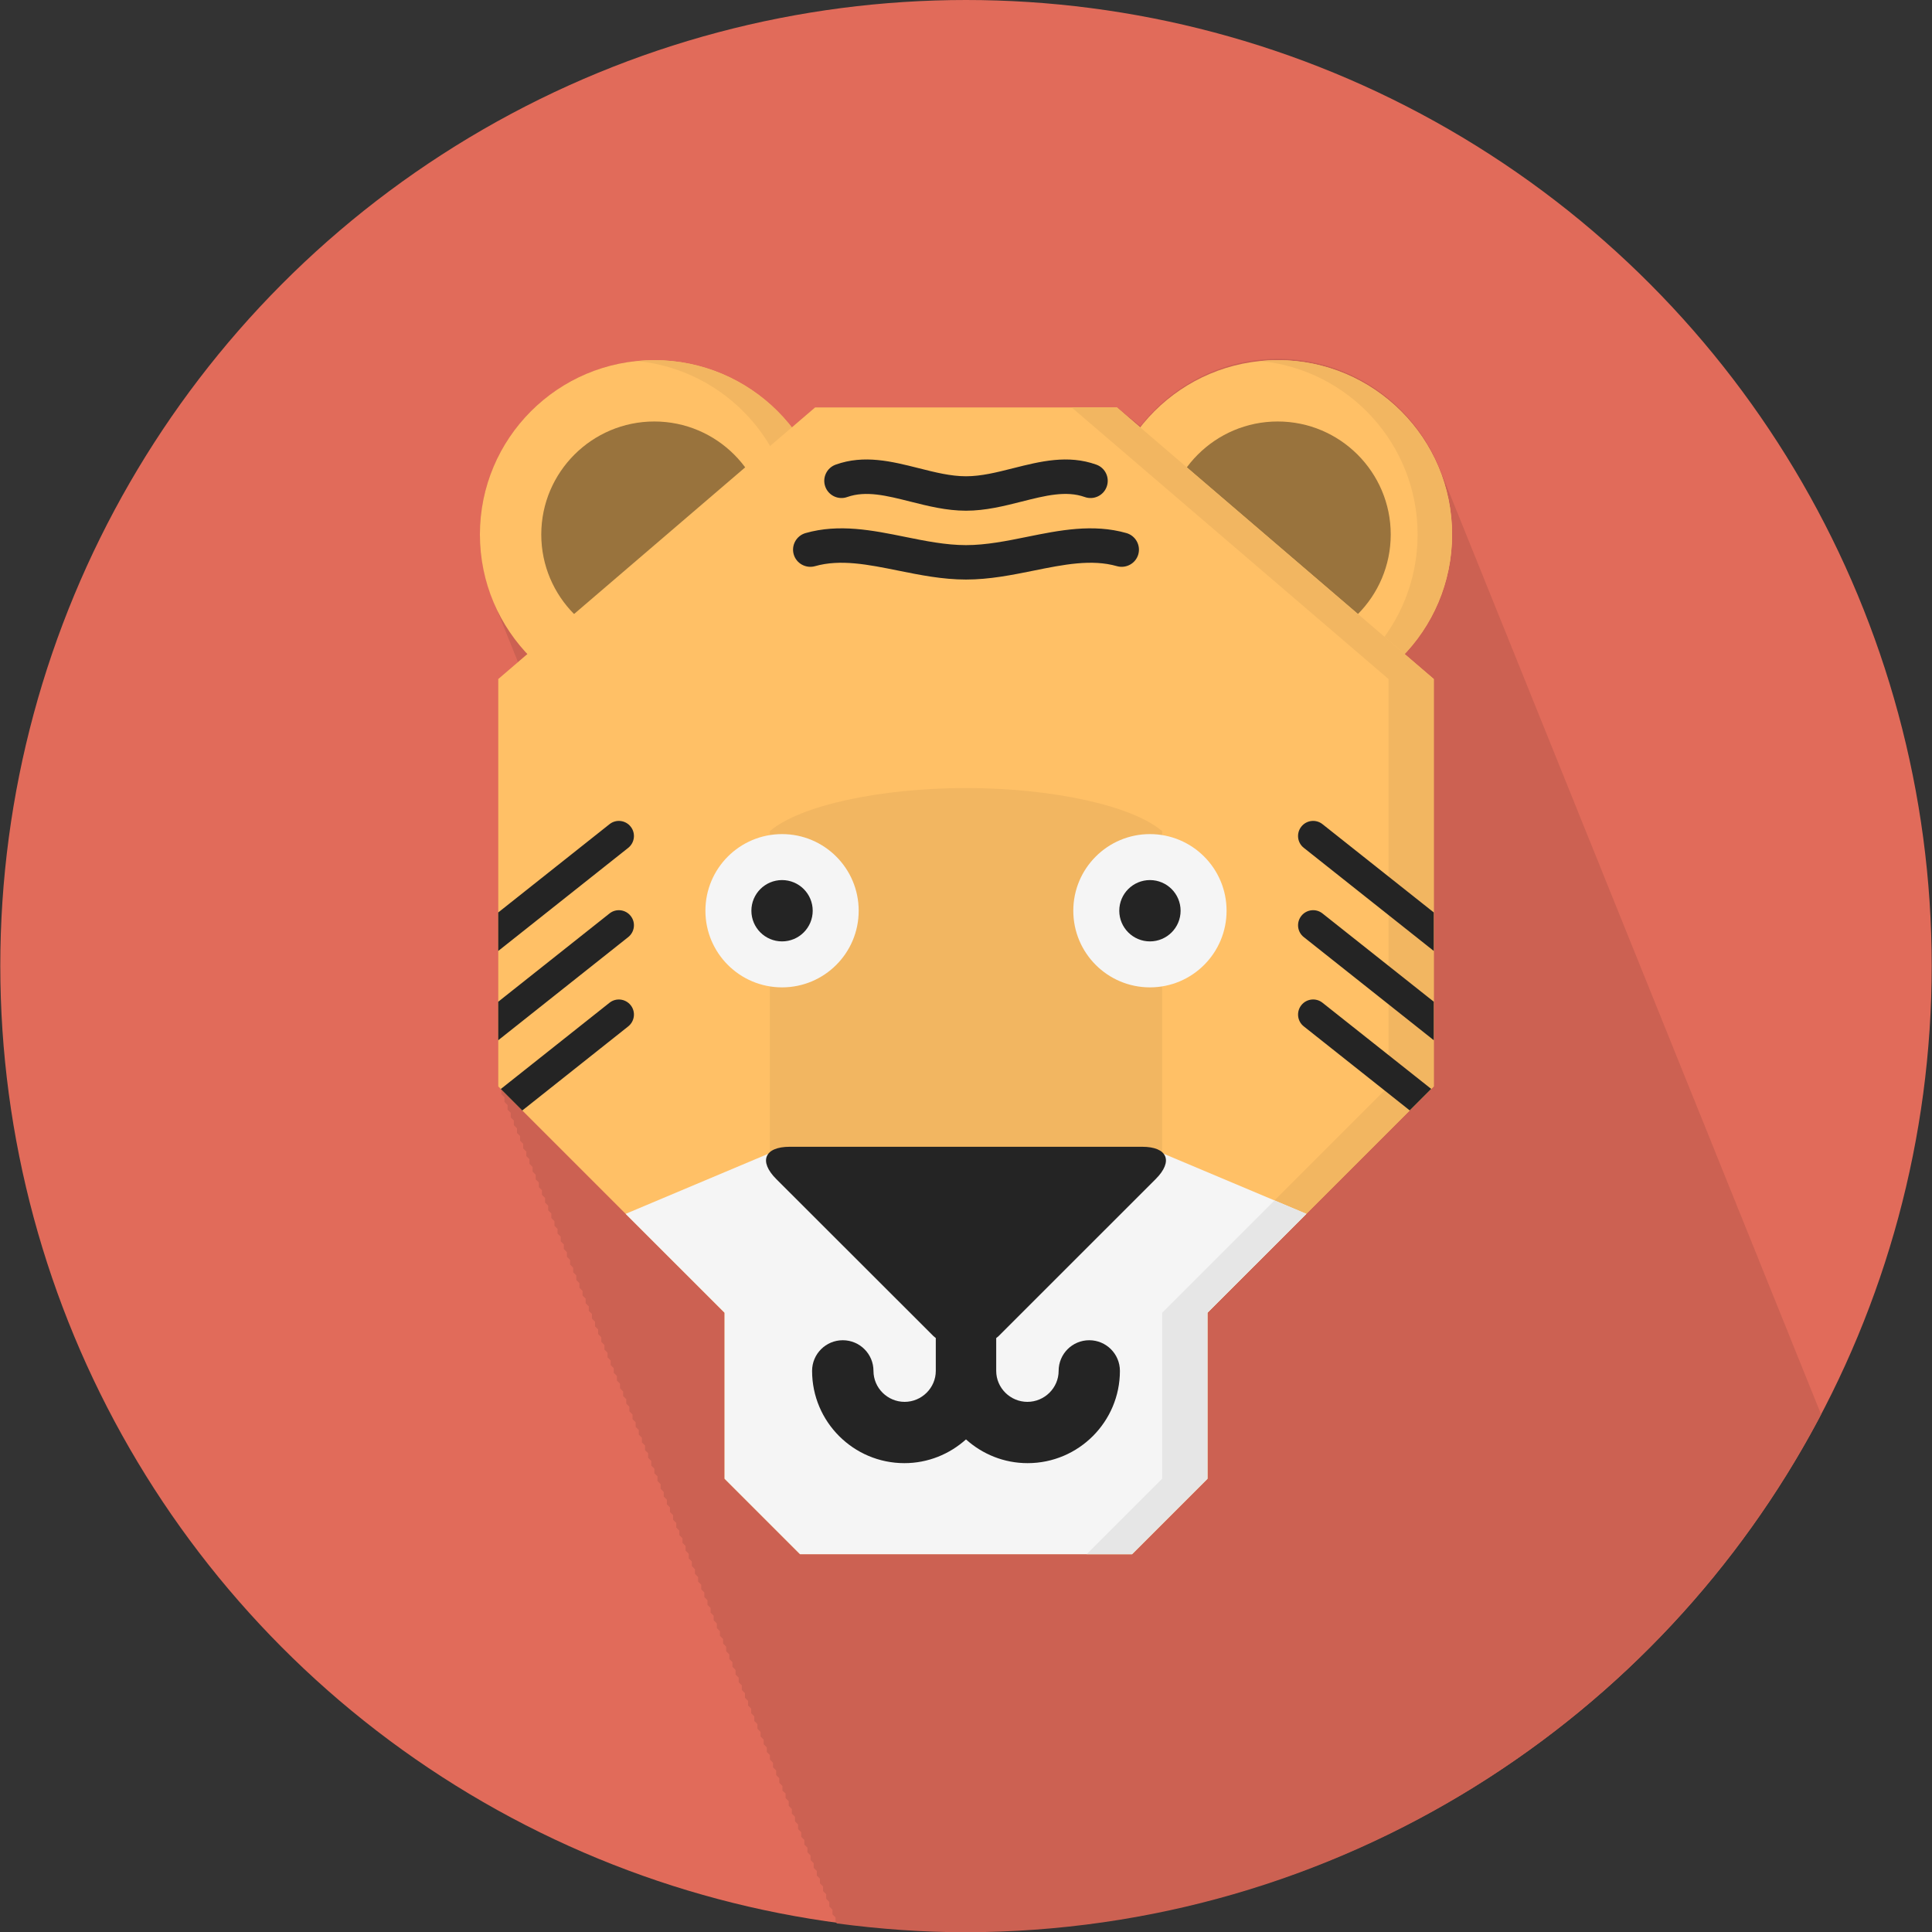<?xml version="1.0" encoding="iso-8859-1"?>
<!-- Generator: Adobe Illustrator 19.0.0, SVG Export Plug-In . SVG Version: 6.00 Build 0)  -->
<svg version="1.1" id="Layer_1" xmlns="http://www.w3.org/2000/svg" xmlns:xlink="http://www.w3.org/1999/xlink" x="0px" y="0px"
	 viewBox="0 0 512.156 512.156" style="enable-background:new 0 0 512.156 512.156;" xml:space="preserve">
<rect x="0" y="0" width="512.156" height="512.156" fill="#333333" stroke="none"/>
<circle style="fill:#E16B5A;" cx="256.078" cy="256" r="256"/>
<path style="fill:#CC6152;" d="M482.754,374.948c-0.252-0.648-0.504-1.304-0.784-1.944c-0.26-0.688-0.532-1.368-0.82-2.04
	c-0.264-0.696-0.54-1.384-0.836-2.064c-0.26-0.688-0.532-1.368-0.82-2.04c-0.264-0.688-0.54-1.384-0.836-2.064
	c-0.26-0.688-0.532-1.372-0.82-2.044c-0.264-0.688-0.532-1.376-0.828-2.048c-0.264-0.696-0.54-1.388-0.836-2.068
	c-0.26-0.688-0.532-1.376-0.82-2.04c-0.26-0.68-0.532-1.368-0.82-2.032c-0.26-0.696-0.54-1.392-0.828-2.072
	c-0.268-0.688-0.54-1.384-0.844-2.068c-0.256-0.688-0.524-1.368-0.812-2.04c-0.268-0.688-0.54-1.384-0.836-2.068
	c-0.264-0.68-0.532-1.368-0.82-2.032c-0.268-0.688-0.54-1.384-0.828-2.056c-0.264-0.696-0.54-1.384-0.836-2.064
	c-0.256-0.688-0.532-1.368-0.82-2.04c-0.264-0.688-0.54-1.388-0.836-2.068c-0.256-0.688-0.528-1.368-0.82-2.04
	c-0.264-0.688-0.536-1.388-0.836-2.068c-0.256-0.68-0.528-1.368-0.82-2.032c-0.264-0.696-0.536-1.392-0.836-2.072
	c-0.256-0.68-0.528-1.368-0.82-2.032c-0.256-0.68-0.524-1.352-0.804-2.016c-0.272-0.704-0.552-1.416-0.856-2.1
	c-0.26-0.68-0.528-1.368-0.816-2.032c-0.264-0.696-0.54-1.384-0.84-2.064c-0.26-0.692-0.528-1.38-0.816-2.044
	c-0.264-0.696-0.54-1.384-0.836-2.064c-0.264-0.692-0.532-1.372-0.82-2.044c-0.264-0.688-0.54-1.384-0.836-2.064
	c-0.26-0.688-0.532-1.368-0.82-2.04c-0.264-0.688-0.54-1.384-0.836-2.064c-0.26-0.68-0.524-1.368-0.82-2.044
	c-0.264-0.688-0.532-1.376-0.828-2.048c-0.264-0.696-0.532-1.388-0.836-2.068c-0.26-0.688-0.524-1.368-0.82-2.04
	c-0.264-0.696-0.532-1.384-0.836-2.064c-0.256-0.672-0.516-1.344-0.8-2c-0.272-0.704-0.544-1.408-0.848-2.092
	c-0.264-0.688-0.532-1.376-0.82-2.04c-0.268-0.696-0.54-1.384-0.836-2.064c-0.264-0.688-0.532-1.368-0.82-2.04
	c-0.268-0.688-0.532-1.376-0.828-2.06c-0.264-0.688-0.54-1.384-0.836-2.064c-0.264-0.68-0.532-1.372-0.82-2.036
	c-0.264-0.696-0.54-1.384-0.836-2.072c-0.264-0.68-0.528-1.368-0.82-2.032c-0.264-0.696-0.536-1.384-0.836-2.064
	c-0.264-0.688-0.528-1.368-0.82-2.04c-0.264-0.7-0.536-1.388-0.836-2.068c-0.264-0.688-0.528-1.368-0.82-2.04
	c-0.264-0.692-0.532-1.38-0.828-2.052c-0.264-0.68-0.524-1.368-0.82-2.032c-0.264-0.696-0.536-1.392-0.832-2.072
	c-0.268-0.696-0.536-1.384-0.836-2.064c-0.26-0.688-0.528-1.372-0.816-2.04c-0.272-0.696-0.54-1.388-0.836-2.068
	c-0.264-0.684-0.532-1.372-0.82-2.04c-0.264-0.692-0.54-1.384-0.836-2.064c-0.26-0.688-0.532-1.372-0.82-2.04
	c-0.264-0.688-0.536-1.376-0.828-2.056c-0.264-0.692-0.54-1.384-0.836-2.064c-0.26-0.684-0.532-1.372-0.82-2.036
	c-0.264-0.696-0.54-1.388-0.836-2.072c-0.26-0.684-0.532-1.368-0.82-2.036c-0.264-0.692-0.54-1.384-0.836-2.064
	c-0.26-0.688-0.532-1.372-0.82-2.04c-0.264-0.696-0.54-1.388-0.836-2.068c-0.256-0.672-0.516-1.344-0.8-2
	c-0.268-0.7-0.544-1.408-0.84-2.084c-0.268-0.692-0.54-1.388-0.836-2.068c-0.264-0.684-0.532-1.368-0.82-2.036
	c-0.268-0.692-0.54-1.388-0.836-2.068c-0.264-0.684-0.532-1.368-0.82-2.036c-0.264-0.696-0.54-1.388-0.836-2.068
	c-0.256-0.684-0.532-1.372-0.82-2.036c-0.264-0.696-0.536-1.388-0.836-2.068c-0.256-0.688-0.528-1.372-0.82-2.04
	c-0.264-0.692-0.536-1.384-0.836-2.064c-0.256-0.688-0.528-1.372-0.82-2.04c-0.264-0.688-0.532-1.38-0.828-2.056
	c-0.264-0.692-0.536-1.384-0.836-2.064c-0.256-0.684-0.528-1.372-0.82-2.04c-0.256-0.68-0.524-1.364-0.812-2.028
	c-0.264-0.7-0.544-1.396-0.836-2.076c-0.264-0.692-0.54-1.384-0.836-2.064c-0.264-0.688-0.532-1.372-0.82-2.04
	c-0.264-0.696-0.54-1.388-0.836-2.068c-0.264-0.684-0.532-1.368-0.82-2.036c-0.264-0.692-0.536-1.38-0.828-2.056
	c-0.264-0.696-0.54-1.388-0.836-2.068c-0.26-0.684-0.532-1.368-0.82-2.036c-0.264-0.692-0.532-1.384-0.836-2.068
	c-0.26-0.688-0.524-1.372-0.82-2.04c-0.264-0.692-0.532-1.384-0.836-2.064c-0.26-0.684-0.524-1.368-0.82-2.04
	c-0.264-0.692-0.532-1.388-0.836-2.068c-0.26-0.684-0.524-1.368-0.82-2.036c-0.256-0.676-0.516-1.352-0.808-2.016
	c-0.272-0.708-0.544-1.412-0.848-2.096c-0.264-0.684-0.532-1.368-0.82-2.036c-0.268-0.692-0.54-1.384-0.836-2.068
	c-0.264-0.684-0.532-1.368-0.82-2.036c-0.264-0.692-0.54-1.388-0.836-2.068c-0.264-0.684-0.532-1.368-0.82-2.036
	c-0.264-0.696-0.54-1.388-0.836-2.068c-0.264-0.684-0.528-1.372-0.82-2.04c-0.264-0.688-0.532-1.376-0.828-2.052
	c-0.264-0.692-0.536-1.388-0.836-2.068c-0.264-0.684-0.528-1.368-0.82-2.036c-0.264-0.696-0.536-1.388-0.836-2.068
	c-0.264-0.684-0.528-1.372-0.82-2.036c-0.264-0.696-0.536-1.388-0.836-2.068c-0.256-0.676-0.516-1.348-0.804-2
	c-0.272-0.708-0.544-1.412-0.844-2.096c-0.264-0.684-0.532-1.368-0.82-2.036c-0.272-0.692-0.54-1.388-0.836-2.068
	c-0.26-0.684-0.532-1.368-0.82-2.036c-0.264-0.688-0.536-1.38-0.828-2.056c-0.264-0.692-0.54-1.388-0.836-2.068
	c-6.688-17.292-23.424-29.588-43.084-29.588c-1.548,0-3.072,0.084-4.572,0.236c-12.932,1.264-24.276,7.904-31.868,17.608
	L296.078,108h-12h-28h-40l-6.196,5.312c-8.46-10.844-21.616-17.844-36.432-17.844c-1.54,0-3.064,0.084-4.564,0.236
	c-23.38,2.288-41.656,22.004-41.656,45.988c0,6.508,1.392,12.68,3.824,18.284c0.256,0.688,0.532,1.372,0.824,2.04
	c0.26,0.692,0.536,1.376,0.828,2.052c0.26,0.696,0.54,1.384,0.832,2.068c0.256,0.688,0.532,1.368,0.82,2.036
	c0.26,0.7,0.544,1.388,0.836,2.068c0.252,0.676,0.524,1.34,0.804,2c0.264,0.712,0.552,1.416,0.852,2.092
	c0.148,0.408,0.272,0.816,0.432,1.216L132.078,180v61.884v10.208v13.46v10.212v12.248l0.676,0.68l0.152,0.148v1.22l0.676,0.68
	l0.152,0.148v1.228l0.676,0.672l0.152,0.156v1.228l0.676,0.672L135.39,295v1.224l0.676,0.672l0.152,0.156v1.22l0.676,0.684
	l0.152,0.144v1.224l0.676,0.68l0.148,0.148v1.228l0.676,0.68l0.148,0.148v1.22l0.68,0.68l0.148,0.148v1.212l0.68,0.672l0.148,0.156
	v1.22l0.68,0.676l0.148,0.152v1.232l0.68,0.672l0.148,0.156v1.224l0.68,0.672l0.148,0.152v1.224l0.68,0.68l0.148,0.148v1.228
	l0.68,0.672l0.148,0.156v1.22l0.68,0.68l0.148,0.148v1.228l0.68,0.672l0.148,0.156v1.224l0.68,0.672l0.148,0.156v1.22l0.68,0.68
	l0.148,0.148v1.232l0.68,0.672l0.148,0.156v1.22l0.68,0.68l0.148,0.148v1.22l0.68,0.68l0.144,0.148v1.228l0.676,0.672l0.152,0.156
	v1.232l0.676,0.672l0.152,0.152v1.224l0.676,0.672l0.152,0.156v1.224l0.676,0.68l0.152,0.144v1.224l0.676,0.68l0.152,0.148v1.228
	l0.676,0.68l0.152,0.148v1.22l0.676,0.68l0.152,0.112v1.228l0.676,0.672l0.152,0.156v1.224l0.676,0.672l0.152,0.156v1.228
	l0.676,0.672l0.152,0.156v1.224l0.676,0.68l0.152,0.148v1.22l0.676,0.68l0.152,0.148v1.228l0.676,0.672l0.152,0.156v1.22l0.676,0.68
	l0.152,0.148v1.232l0.676,0.672l0.148,0.144v1.232l0.676,0.672l0.152,0.156v1.224l0.676,0.68l0.152,0.144v1.232l0.676,0.672
	l0.152,0.156v1.22l0.672,0.68l0.156,0.148v1.188l0.672,0.672l0.156,0.156v1.22l0.672,0.672l0.156,0.156v1.228l0.672,0.672
	l0.156,0.156v1.224l0.672,0.672l0.156,0.156v1.22l0.672,0.684l0.156,0.144v1.224l0.672,0.68l0.156,0.148v1.228l0.672,0.68
	l0.156,0.148v1.22l0.672,0.68l0.156,0.148v1.22l0.672,0.672l0.156,0.156v1.22l0.672,0.672l0.156,0.156v1.232l0.672,0.672
	l0.148,0.148v1.232l0.68,0.68l0.148,0.148v1.22l0.68,0.68l0.148,0.148v1.228l0.676,0.672l0.152,0.156v1.22l0.676,0.68l0.152,0.148
	v1.228l0.676,0.672l0.152,0.156v1.224l0.676,0.672l0.152,0.12v1.22l0.676,0.68l0.152,0.148v1.232l0.676,0.672l0.152,0.156v1.22
	l0.676,0.68l0.152,0.148v1.228l0.676,0.672l0.152,0.156v1.22l0.676,0.672l0.152,0.156v1.228l0.676,0.676l0.152,0.152v1.224
	l0.676,0.672l0.152,0.156v1.224l0.676,0.68l0.152,0.148v1.22l0.676,0.68l0.152,0.148v1.228l0.676,0.68l0.144,0.148v1.22l0.68,0.68
	l0.148,0.148v1.228l0.68,0.672l0.148,0.156v1.224l0.68,0.68l0.148,0.148v1.228l0.68,0.672l0.148,0.156v1.224l0.68,0.68l0.148,0.148
	v1.22l0.68,0.68l0.148,0.148v1.228l0.68,0.672l0.148,0.156v1.22l0.68,0.68l0.148,0.148v1.228l0.68,0.676l0.148,0.152v1.224
	l0.68,0.672l0.148,0.156v1.224l0.68,0.68l0.148,0.144v1.232l0.68,0.68l0.148,0.148v1.22l0.68,0.68l0.148,0.148v1.228l0.68,0.672
	l0.148,0.156v1.22l0.68,0.672l0.144,0.148v1.24l0.676,0.672l0.152,0.156v1.22l0.676,0.672l0.152,0.156v1.224l0.676,0.68l0.152,0.148
	v1.22l0.676,0.68l0.152,0.112v1.228l0.676,0.68l0.152,0.148v1.228l0.676,0.672l0.152,0.156v1.22l0.676,0.676l0.152,0.152v1.224
	l0.676,0.68l0.152,0.148v1.232l0.688,0.612l0.152,0.156v1.22l0.676,0.68l0.152,0.148v1.22l0.676,0.68l0.152,0.148v1.232l0.676,0.672
	l0.152,0.156v1.22l0.676,0.684l0.152,0.144v1.232l0.676,0.672l0.152,0.156v1.22l0.676,0.672l0.148,0.148v1.228l0.676,0.68
	l0.152,0.148v1.228l0.676,0.68l0.152,0.148v1.224l0.672,0.68l0.156,0.144v1.232l0.672,0.672l0.156,0.156v1.224l0.672,0.672
	l0.156,0.156v1.228l0.672,0.672l0.156,0.156v1.22l0.672,0.672l0.156,0.156v1.22l0.672,0.68l0.156,0.148v1.22l0.672,0.68l0.156,0.148
	v1.232l0.672,0.68l0.156,0.148v1.228l0.352,0.364c11.212,1.492,22.616,2.344,34.24,2.344
	C354.506,512,439.918,456.416,482.754,374.948z"/>
<g>
	<circle style="fill:#FFC066;" cx="338.718" cy="141.692" r="46.22"/>
	<circle style="fill:#FFC066;" cx="173.438" cy="141.692" r="46.22"/>
</g>
<g>
	<path style="fill:#F2B661;" d="M338.702,95.472c-1.548,0-3.064,0.084-4.564,0.236c23.384,2.288,41.656,22.004,41.656,45.988
		c0,23.992-18.272,43.704-41.656,45.996c1.5,0.136,3.016,0.232,4.564,0.232c25.528,0,46.224-20.696,46.224-46.228
		S364.23,95.472,338.702,95.472z"/>
	<path style="fill:#F2B661;" d="M173.45,95.472c-1.54,0-3.064,0.084-4.564,0.236c23.384,2.288,41.66,22.004,41.66,45.988
		c0,23.992-18.276,43.704-41.66,45.996c1.5,0.136,3.024,0.232,4.564,0.232c25.528,0,46.224-20.696,46.224-46.228
		C219.67,116.164,198.978,95.472,173.45,95.472z"/>
</g>
<g>
	<path style="fill:#99733D;" d="M338.702,171.66c-16.524,0-29.964-13.444-29.964-29.968c0-16.528,13.44-29.96,29.964-29.96
		s29.968,13.432,29.968,29.96C368.67,158.216,355.226,171.66,338.702,171.66z"/>
	<path style="fill:#99733D;" d="M173.45,171.66c-16.52,0-29.964-13.444-29.964-29.968c0-16.528,13.444-29.96,29.964-29.96
		c16.528,0,29.968,13.432,29.968,29.96C203.418,158.216,189.978,171.66,173.45,171.66z"/>
</g>
<polygon style="fill:#FFC066;" points="296.078,108 256.078,108 216.078,108 132.078,180 132.078,288 192.078,348 192.078,392 
	212.078,412 256.078,412 300.078,412 320.078,392 320.078,348 380.078,288 380.078,180 "/>
<polygon style="fill:#F2B661;" points="296.078,108 284.078,108 368.078,180 368.078,288 308.078,348 308.078,392 288.078,412 
	300.078,412 320.078,392 320.078,348 380.078,288 380.078,180 "/>
<polygon style="fill:#F5F5F5;" points="320.078,348 346.306,321.784 304.078,304 256.078,304 208.078,304 165.85,321.784 
	192.078,348 192.078,392 212.078,412 256.078,412 300.078,412 320.078,392 "/>
<polygon style="fill:#E6E6E6;" points="308.078,348 308.078,392 288.078,412 300.078,412 320.078,392 320.078,348 346.306,321.784 
	337.85,318.228 "/>
<path style="fill:#F2B661;" d="M256.078,208.904c-22.664,0-44,4.592-52,11.416v12.964v9.916v64.26h104v-64.252v-9.916v-12.964
	C300.078,213.5,278.742,208.904,256.078,208.904z"/>
<path style="fill:#242424;" d="M264.694,354.212l41.664-41.648c4.744-4.736,3.132-8.564-3.576-8.564h-93.424
	c-6.704,0-8.304,3.836-3.564,8.572l41.664,41.624c0.188,0.188,0.416,0.328,0.612,0.5v8.712c0,4.524-3.748,8.212-8.268,8.212
	c-4.528,0-8.252-3.688-8.252-8.212c0-4.492-3.648-8.124-8.136-8.124s-8.136,3.632-8.136,8.124c0,13.492,10.972,24.46,24.464,24.46
	c6.28,0,11.996-2.4,16.332-6.296c4.344,3.908,10.06,6.296,16.336,6.296c13.492,0,24.468-10.968,24.468-24.46
	c0-4.492-3.64-8.124-8.128-8.124s-8.116,3.632-8.116,8.124c0,4.524-3.752,8.212-8.28,8.212c-4.532,0-8.268-3.688-8.268-8.212v-8.696
	C264.282,354.532,264.498,354.4,264.694,354.212z"/>
<circle style="fill:#F5F5F5;" cx="207.314" cy="241.428" r="20.316"/>
<circle style="fill:#242424;" cx="207.314" cy="241.428" r="8.128"/>
<circle style="fill:#F5F5F5;" cx="304.838" cy="241.428" r="20.316"/>
<g>
	<circle style="fill:#242424;" cx="304.838" cy="241.428" r="8.128"/>
	<path style="fill:#242424;" d="M256.078,135.384c-5.188,0-10.064-1.236-14.772-2.42c-6.304-1.588-11.752-2.956-16.704-1.208
		c-2.364,0.852-4.984-0.392-5.828-2.756c-0.852-2.372,0.392-4.976,2.76-5.828c7.544-2.712,14.904-0.848,22.008,0.94
		c4.364,1.104,8.48,2.144,12.536,2.144c4.056,0,8.172-1.04,12.536-2.144c7.104-1.788,14.456-3.652,22.012-0.94
		c2.376,0.852,3.608,3.456,2.756,5.828c-0.84,2.376-3.46,3.608-5.828,2.756c-4.948-1.752-10.392-0.392-16.704,1.208
		C266.142,134.152,261.266,135.384,256.078,135.384z"/>
	<path style="fill:#242424;" d="M256.078,153.632c-6.236,0-12.208-1.208-17.976-2.372c-7.868-1.584-15.296-3.1-22.052-1.172
		c-2.404,0.672-4.948-0.704-5.644-3.132c-0.688-2.416,0.716-4.94,3.136-5.64c8.876-2.532,17.768-0.744,26.364,1
		c5.336,1.084,10.852,2.192,16.172,2.192c5.32,0,10.836-1.108,16.172-2.192c8.584-1.744,17.488-3.532,26.364-1
		c2.416,0.7,3.824,3.224,3.136,5.64c-0.696,2.428-3.244,3.804-5.644,3.132c-6.752-1.928-14.184-0.416-22.052,1.172
		C268.286,152.424,262.314,153.632,256.078,153.632z"/>
	<path style="fill:#242424;" d="M350.586,218.484c-1.728-1.38-4.244-1.084-5.616,0.648c-1.376,1.736-1.08,4.252,0.648,5.616
		l34.46,27.34v-10.212L350.586,218.484z"/>
	<path style="fill:#242424;" d="M350.586,242.152c-1.728-1.38-4.244-1.084-5.616,0.648c-1.372,1.736-1.08,4.252,0.648,5.612
		l34.46,27.34V265.54L350.586,242.152z"/>
	<path style="fill:#242424;" d="M350.586,265.82c-1.728-1.376-4.244-1.084-5.616,0.648c-1.372,1.736-1.08,4.252,0.648,5.612
		l28.088,22.28l5.696-5.7L350.586,265.82z"/>
	<path style="fill:#242424;" d="M166.538,272.088c1.728-1.376,2.024-3.892,0.648-5.616s-3.892-2.024-5.616-0.648l-28.816,22.864
		l5.696,5.696L166.538,272.088z"/>
	<path style="fill:#242424;" d="M166.538,248.416c1.728-1.372,2.024-3.888,0.648-5.612c-1.376-1.732-3.892-2.028-5.616-0.648
		l-29.492,23.392v10.212L166.538,248.416z"/>
	<path style="fill:#242424;" d="M167.186,219.136c-1.376-1.74-3.892-2.028-5.616-0.648l-29.492,23.396v10.208l34.46-27.336
		C168.266,223.384,168.562,220.868,167.186,219.136z"/>
</g>
<g>
</g>
<g>
</g>
<g>
</g>
<g>
</g>
<g>
</g>
<g>
</g>
<g>
</g>
<g>
</g>
<g>
</g>
<g>
</g>
<g>
</g>
<g>
</g>
<g>
</g>
<g>
</g>
<g>
</g>
</svg>
